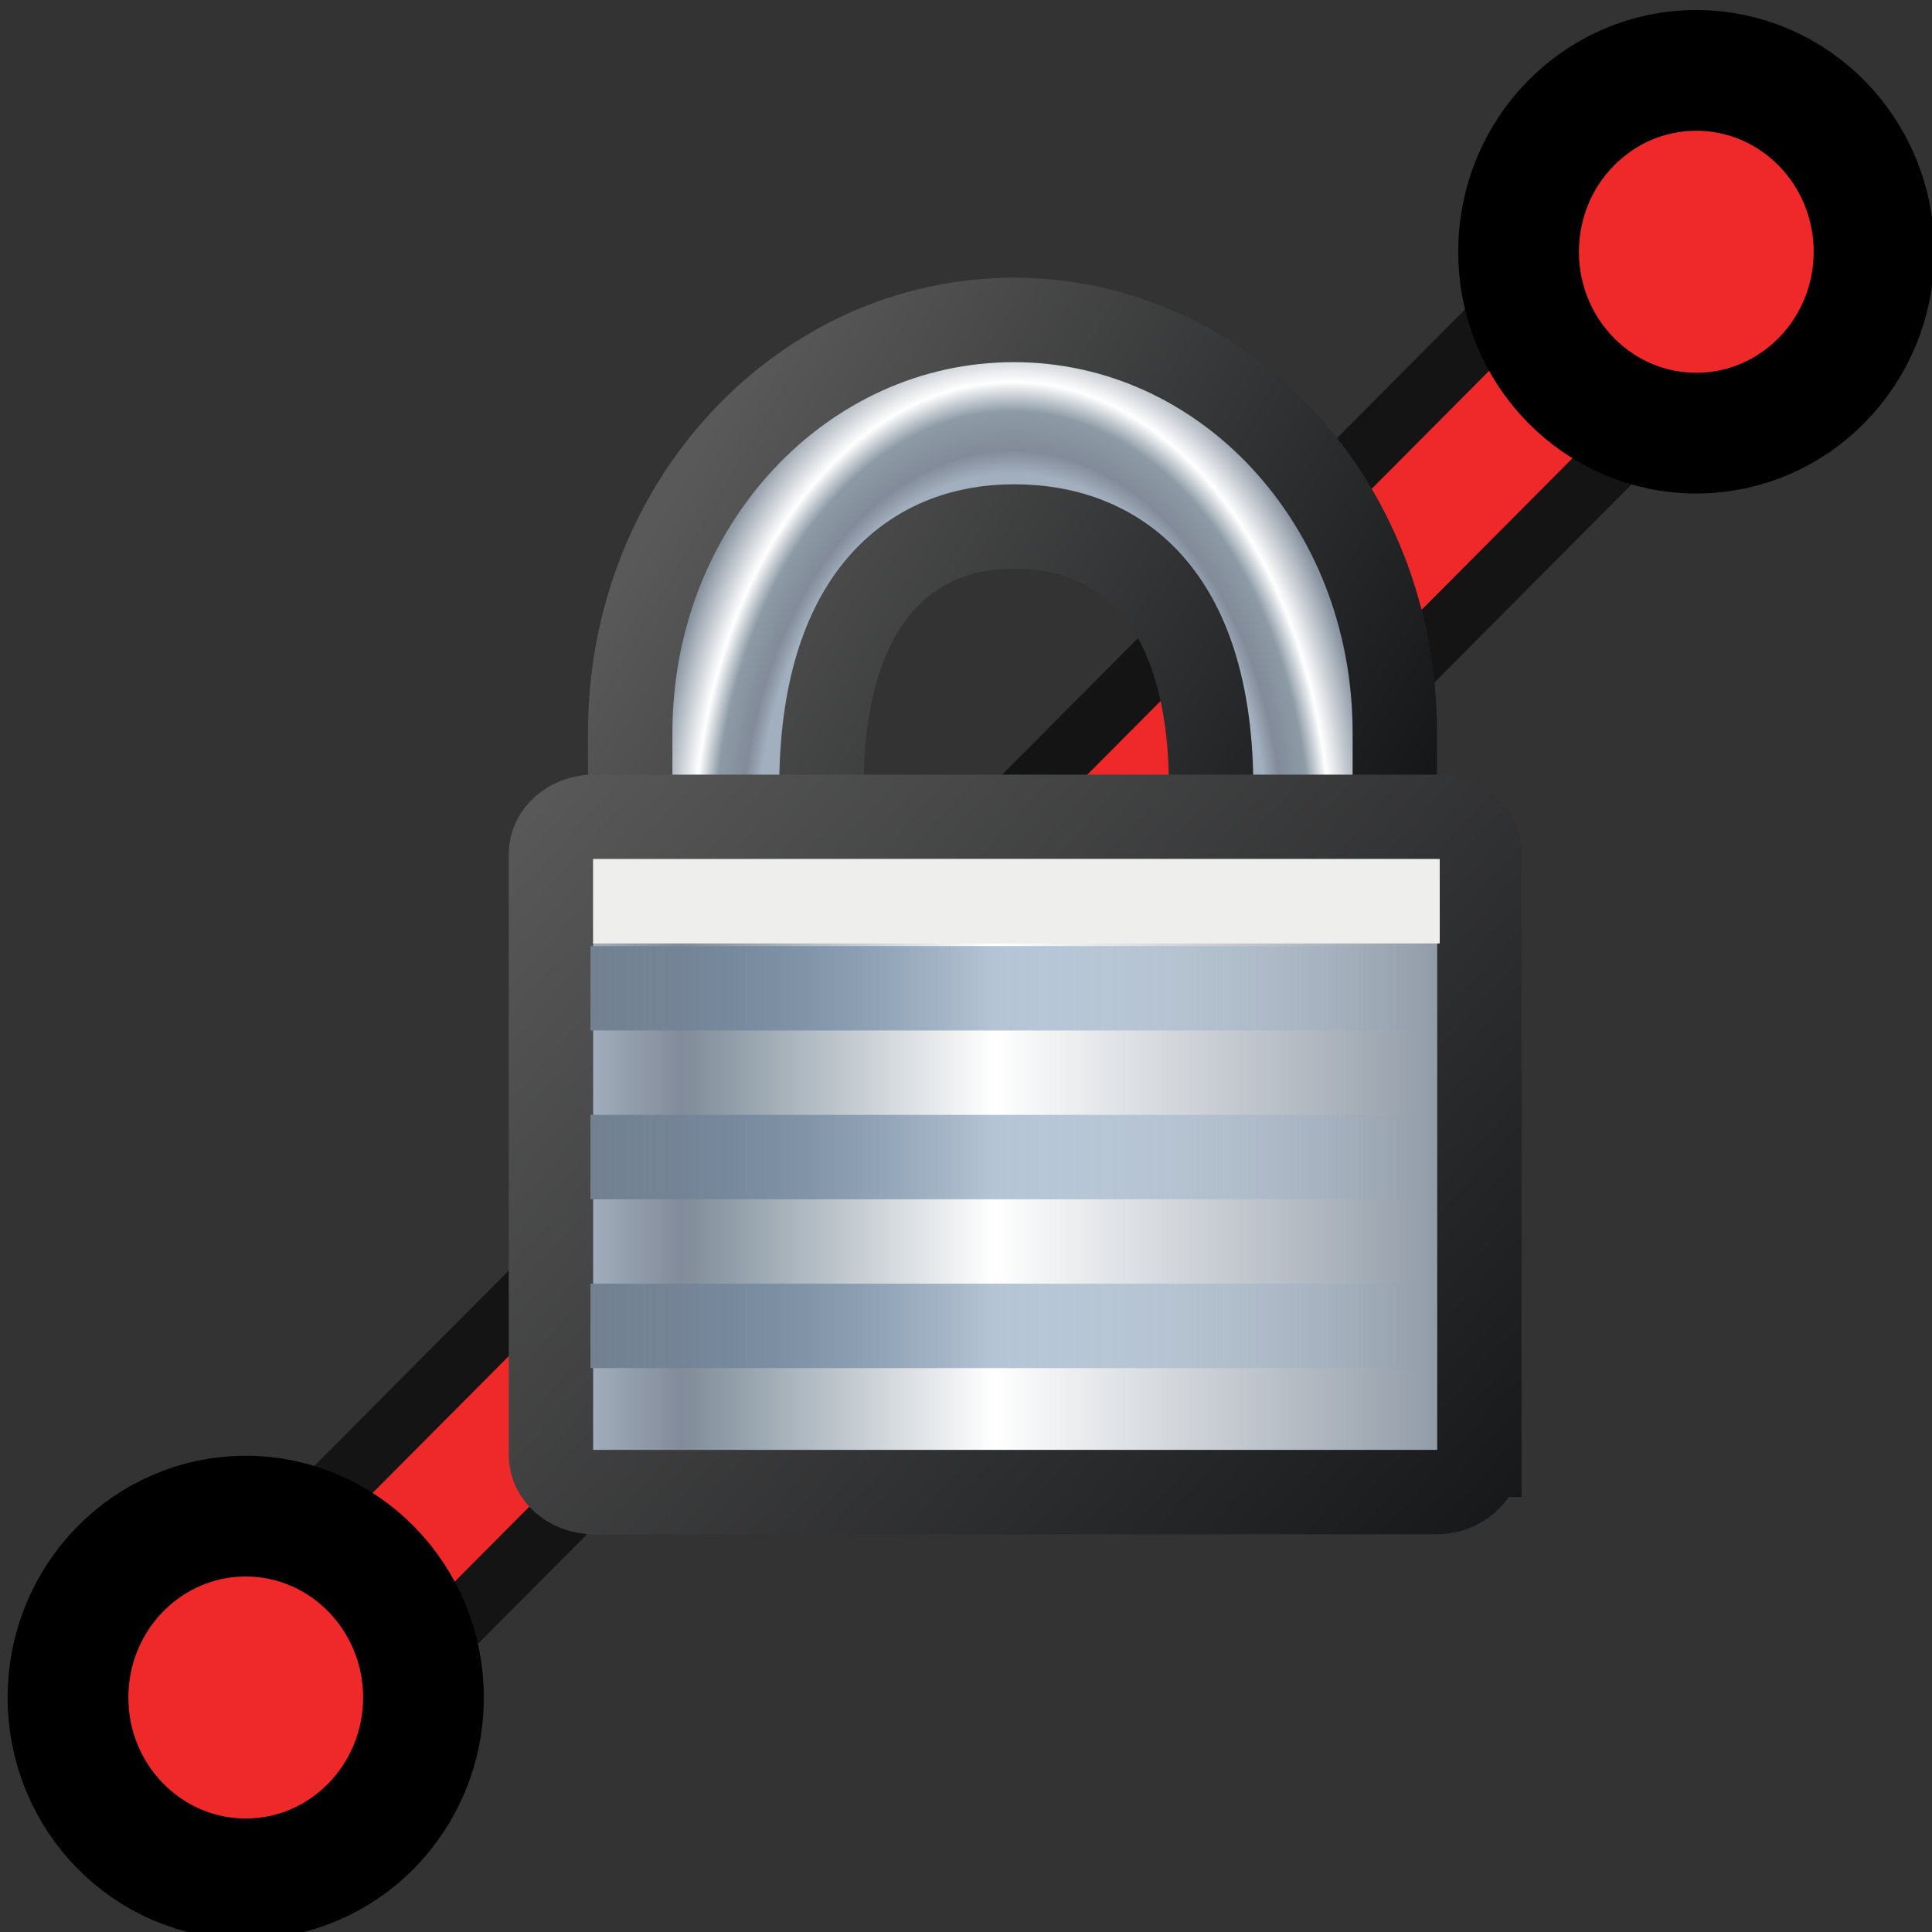 <?xml version="1.0" encoding="UTF-8" standalone="no"?>
<!-- Created with Inkscape (http://www.inkscape.org/) -->

<svg
   xmlns:a="http://ns.adobe.com/AdobeSVGViewerExtensions/3.0/"
   xmlns:i="http://ns.adobe.com/AdobeIllustrator/10.0/"
   xmlns:dc="http://purl.org/dc/elements/1.1/"
   xmlns:cc="http://creativecommons.org/ns#"
   xmlns:rdf="http://www.w3.org/1999/02/22-rdf-syntax-ns#"
   xmlns:svg="http://www.w3.org/2000/svg"
   xmlns="http://www.w3.org/2000/svg"
   xmlns:xlink="http://www.w3.org/1999/xlink"
   xmlns:sodipodi="http://sodipodi.sourceforge.net/DTD/sodipodi-0.dtd"
   xmlns:inkscape="http://www.inkscape.org/namespaces/inkscape"
   width="16px"
   height="16px"
   id="svg1872"
   sodipodi:version="0.32"
   inkscape:version="0.92.3 (2405546, 2018-03-11)"
   sodipodi:docname="keep_acceleration_ratio.svg"
   inkscape:output_extension="org.inkscape.output.svg.inkscape"
   version="1.1">
  <rect width="100%" height="100%" fill="#333333" stroke="none"/>
  <defs
     id="defs1874">
    <radialGradient
       inkscape:collect="always"
       xlink:href="#XMLID_8_"
       id="radialGradient3330"
       gradientUnits="userSpaceOnUse"
       gradientTransform="matrix(0.414,-1.4383074e-7,2.7505285e-8,0.61,6.02,-9.265)"
       cx="23.191"
       cy="3.645"
       fx="23.191"
       fy="3.645"
       r="10.253" />
    <radialGradient
       gradientUnits="userSpaceOnUse"
       fy="10.804"
       fx="30.761"
       r="10.253"
       cy="10.804"
       cx="30.761"
       id="XMLID_8_">
      <stop
         id="stop36"
         style="stop-color:#A2AFBE"
         offset="0.714" />
      <stop
         id="stop38"
         style="stop-color:#828B99"
         offset="0.758" />
      <stop
         id="stop40"
         style="stop-color:#8D9BA6"
         offset="0.832" />
      <stop
         id="stop42"
         style="stop-color:#FFFFFF"
         offset="0.888" />
      <stop
         id="stop44"
         style="stop-color:#8893A0"
         offset="1" />
      <a:midPointStop
         style="stop-color:#A2AFBE"
         offset="0.714" />
      <a:midPointStop
         style="stop-color:#A2AFBE"
         offset="0.5" />
      <a:midPointStop
         style="stop-color:#828B99"
         offset="0.758" />
      <a:midPointStop
         style="stop-color:#828B99"
         offset="0.5" />
      <a:midPointStop
         style="stop-color:#8D9BA6"
         offset="0.832" />
      <a:midPointStop
         style="stop-color:#8D9BA6"
         offset="0.5" />
      <a:midPointStop
         style="stop-color:#FFFFFF"
         offset="0.888" />
      <a:midPointStop
         style="stop-color:#FFFFFF"
         offset="0.5" />
      <a:midPointStop
         style="stop-color:#8893A0"
         offset="1" />
    </radialGradient>
    <linearGradient
       inkscape:collect="always"
       xlink:href="#linearGradient7468"
       id="linearGradient7482"
       x1="11.98"
       y1="2.943"
       x2="34.76"
       y2="16.344"
       gradientUnits="userSpaceOnUse"
       gradientTransform="matrix(0.356,0,0,0.356,8.276,-13.941)" />
    <linearGradient
       id="linearGradient7468">
      <stop
         style="stop-color:#595959;stop-opacity:1;"
         offset="0"
         id="stop7470" />
      <stop
         style="stop-color:#161719;stop-opacity:1;"
         offset="1"
         id="stop7472" />
    </linearGradient>
    <linearGradient
       inkscape:collect="always"
       xlink:href="#XMLID_6_"
       id="linearGradient3288"
       gradientUnits="userSpaceOnUse"
       x1="0.5"
       y1="32.713"
       x2="28.396"
       y2="32.713"
       gradientTransform="matrix(0.394,0,0,0.341,9.96,-14.609)" />
    <linearGradient
       id="XMLID_6_"
       gradientUnits="userSpaceOnUse"
       x1="0.5"
       y1="32.713"
       x2="28.396"
       y2="32.713">
      <stop
         offset="0.039"
         style="stop-color:#A2AFBE"
         id="stop10" />
      <stop
         offset="0.14"
         style="stop-color:#828B99"
         id="stop12" />
      <stop
         offset="0.185"
         style="stop-color:#8D9BA6"
         id="stop14" />
      <stop
         offset="0.477"
         style="stop-color:#FFFFFF"
         id="stop16" />
      <stop
         offset="1"
         style="stop-color:#8893A0"
         id="stop18" />
      <a:midPointStop
         offset="0.039"
         style="stop-color:#A2AFBE" />
      <a:midPointStop
         offset="0.5"
         style="stop-color:#A2AFBE" />
      <a:midPointStop
         offset="0.14"
         style="stop-color:#828B99" />
      <a:midPointStop
         offset="0.5"
         style="stop-color:#828B99" />
      <a:midPointStop
         offset="0.185"
         style="stop-color:#8D9BA6" />
      <a:midPointStop
         offset="0.5"
         style="stop-color:#8D9BA6" />
      <a:midPointStop
         offset="0.477"
         style="stop-color:#FFFFFF" />
      <a:midPointStop
         offset="0.5"
         style="stop-color:#FFFFFF" />
      <a:midPointStop
         offset="1"
         style="stop-color:#8893A0" />
    </linearGradient>
    <linearGradient
       inkscape:collect="always"
       xlink:href="#linearGradient7468"
       id="linearGradient7474"
       x1="3.879"
       y1="17.884"
       x2="37.576"
       y2="44.93"
       gradientUnits="userSpaceOnUse"
       gradientTransform="matrix(0.356,0,0,0.318,8.276,-13.266)" />
    <linearGradient
       inkscape:collect="always"
       xlink:href="#linearGradient3362"
       id="linearGradient3386"
       gradientUnits="userSpaceOnUse"
       x1="1.071"
       y1="32.293"
       x2="29.152"
       y2="32.293"
       gradientTransform="matrix(0.357,0,0,0.356,10.243,-14.91)" />
    <linearGradient
       id="linearGradient3362">
      <stop
         style="stop-color:#72808f;stop-opacity:1;"
         offset="0"
         id="stop3364" />
      <stop
         style="stop-color:#729fcf;stop-opacity:0;"
         offset="1"
         id="stop3366" />
    </linearGradient>
    <linearGradient
       inkscape:collect="always"
       xlink:href="#linearGradient3362"
       id="linearGradient12338"
       gradientUnits="userSpaceOnUse"
       gradientTransform="matrix(0.357,0,0,0.356,10.243,-14.91)"
       x1="1.071"
       y1="32.293"
       x2="29.152"
       y2="32.293" />
    <linearGradient
       inkscape:collect="always"
       xlink:href="#linearGradient3362"
       id="linearGradient12340"
       gradientUnits="userSpaceOnUse"
       gradientTransform="matrix(0.357,0,0,0.356,10.243,-14.91)"
       x1="1.071"
       y1="32.293"
       x2="29.152"
       y2="32.293" />
  </defs>
  <sodipodi:namedview
     id="base"
     pagecolor="#ffffff"
     bordercolor="#666666"
     borderopacity="1.0"
     inkscape:pageopacity="0.0"
     inkscape:pageshadow="2"
     inkscape:zoom="17.658243"
     inkscape:cx="20.191544"
     inkscape:cy="10.715186"
     inkscape:current-layer="layer1"
     showgrid="true"
     inkscape:grid-bbox="true"
     inkscape:document-units="px"
     inkscape:window-width="2215"
     inkscape:window-height="1384"
     inkscape:window-x="80"
     inkscape:window-y="348"
     inkscape:window-maximized="0" />
  <g
     id="layer1"
     inkscape:label="Layer 1"
     inkscape:groupmode="layer">
    <path
       inkscape:connector-curvature="0"
       id="path31092"
       d="M 2.023,14.141 14.118,1.985"
       style="fill:none;stroke:#000000;stroke-width:2;stroke-linecap:round;stroke-linejoin:miter;stroke-miterlimit:4;stroke-dasharray:none;stroke-dashoffset:0;stroke-opacity:0.598" />
    <path
       style="fill:none;stroke:#ef2929;stroke-width:1;stroke-linecap:round;stroke-linejoin:miter;stroke-miterlimit:4;stroke-dasharray:none;stroke-dashoffset:0;stroke-opacity:1"
       d="M 2.023,14.141 14.118,1.985"
       id="path30580"
       inkscape:connector-curvature="0" />
    <ellipse
       ry="1.502"
       rx="1.472"
       cy="2.085"
       cx="14.048"
       style="color:#000000;display:inline;overflow:visible;visibility:visible;fill:#ef2929;fill-opacity:1;fill-rule:nonzero;stroke:#000000;stroke-width:1;stroke-linecap:round;stroke-linejoin:miter;stroke-miterlimit:4;stroke-dasharray:none;stroke-dashoffset:0;stroke-opacity:1;marker:none;enable-background:accumulate"
       id="path31094" />
    <ellipse
       ry="1.502"
       rx="1.472"
       cy="14.058"
       cx="2.035"
       id="path31096"
       style="color:#000000;display:inline;overflow:visible;visibility:visible;fill:#ef2929;fill-opacity:1;fill-rule:nonzero;stroke:#000000;stroke-width:1;stroke-linecap:round;stroke-linejoin:miter;stroke-miterlimit:4;stroke-dasharray:none;stroke-dashoffset:0;stroke-opacity:1;marker:none;enable-background:accumulate" />
    <g
       id="g12348"
       transform="matrix(0.699,0,0,0.699,-2.537,11.966)">
      <path
         sodipodi:nodetypes="cccccsccccc"
         id="path46"
         d="m 15.641,-13.328 c -2.502,0 -4.545,2.173 -4.545,4.888 v 1.885 h 2.265 v -1.219 c 0,-2.303 1.094,-3.107 2.28,-3.107 1.32,0 2.338,0.896 2.338,3.107 v 1.219 h 2.176 v -1.885 c 0,-2.714 -2.011,-4.888 -4.514,-4.888 z"
         style="fill:url(#radialGradient3330);stroke:url(#linearGradient7482);stroke-width:1;stroke-miterlimit:4;stroke-dasharray:none"
         inkscape:connector-curvature="0" />
      <path
         style="fill:url(#linearGradient3288);stroke:url(#linearGradient7474);stroke-width:1;stroke-miterlimit:4;stroke-dasharray:none"
         id="path20"
         d="m 21.157,0.118 c 0,0.244 -0.228,0.441 -0.51,0.441 h -9.98 c -0.282,0 -0.51,-0.197 -0.51,-0.441 V -7 c 0,-0.243 0.228,-0.441 0.51,-0.441 h 9.98 c 0.282,0 0.51,0.198 0.51,0.441 v 7.118 z"
         i:knockout="Off"
         inkscape:connector-curvature="0" />
      <rect
         y="-5.91"
         x="10.625"
         height="1"
         width="10.03"
         id="rect3335"
         style="color:#000000;display:inline;overflow:visible;visibility:visible;fill:url(#linearGradient12338);fill-opacity:1;fill-rule:evenodd;stroke:none;stroke-width:0.356;stroke-linecap:butt;stroke-linejoin:miter;stroke-miterlimit:4;stroke-dasharray:none;stroke-dashoffset:0;stroke-opacity:1;marker:none;marker-start:none;marker-mid:none;marker-end:none" />
      <rect
         y="-3.91"
         x="10.625"
         height="1"
         width="10.03"
         id="rect3337"
         style="color:#000000;display:inline;overflow:visible;visibility:visible;fill:url(#linearGradient12340);fill-opacity:1;fill-rule:evenodd;stroke:none;stroke-width:0.356;stroke-linecap:butt;stroke-linejoin:miter;stroke-miterlimit:4;stroke-dasharray:none;stroke-dashoffset:0;stroke-opacity:1;marker:none;marker-start:none;marker-mid:none;marker-end:none" />
      <rect
         y="-1.91"
         x="10.625"
         height="1"
         width="10.03"
         id="rect3339"
         style="color:#000000;display:inline;overflow:visible;visibility:visible;fill:url(#linearGradient3386);fill-opacity:1;fill-rule:evenodd;stroke:none;stroke-width:0.356;stroke-linecap:butt;stroke-linejoin:miter;stroke-miterlimit:4;stroke-dasharray:none;stroke-dashoffset:0;stroke-opacity:1;marker:none;marker-start:none;marker-mid:none;marker-end:none" />
      <rect
         y="-6.941"
         x="10.657"
         height="1"
         width="10.03"
         id="rect3388"
         style="color:#000000;display:inline;overflow:visible;visibility:visible;fill:#eeeeec;fill-opacity:1;fill-rule:evenodd;stroke:none;stroke-width:0.356;stroke-linecap:butt;stroke-linejoin:miter;stroke-miterlimit:4;stroke-dasharray:none;stroke-dashoffset:0;stroke-opacity:1;marker:none;marker-start:none;marker-mid:none;marker-end:none" />
    </g>
  </g>
</svg>
